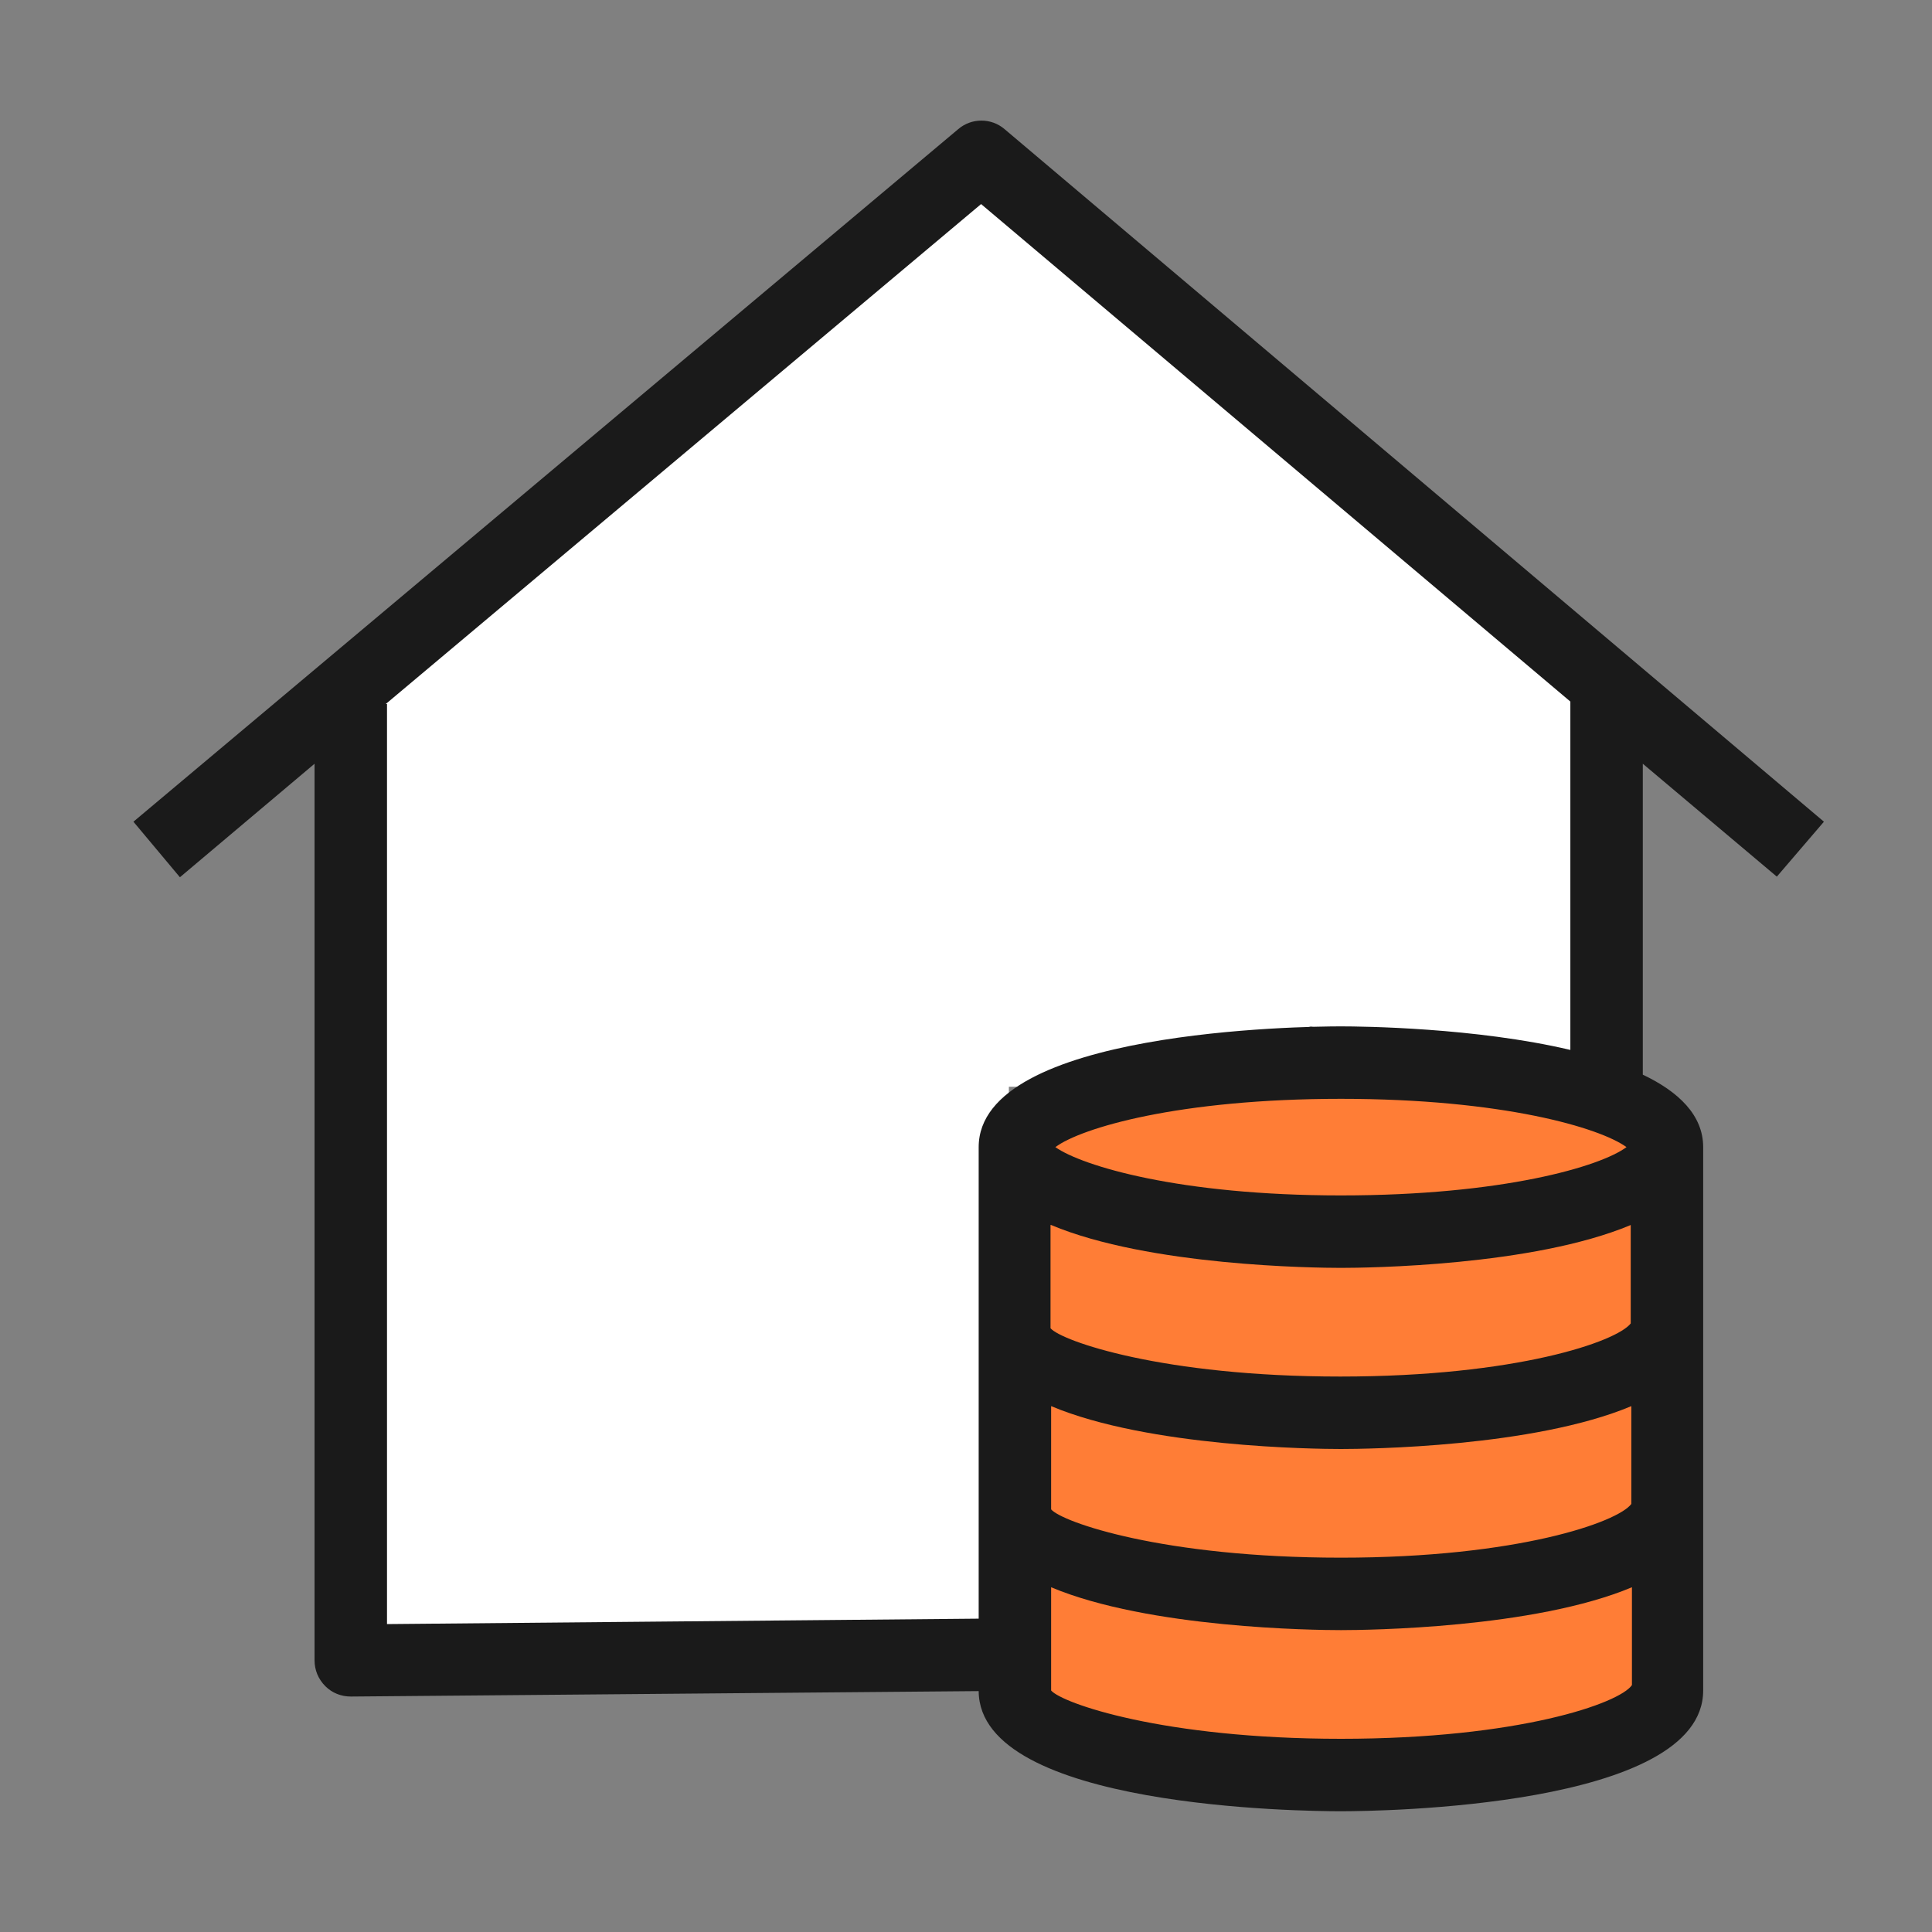 <svg width="32" height="32" viewBox="0 0 32 32" fill="none" xmlns="http://www.w3.org/2000/svg">
<rect x="0" y="0" width="32" height="32" fill="#808080" stroke="none"/>
<path d="M16.71 18.5V27.5L18.21 29L23.21 29.5L27.21 28.5L27.71 26.5V22L27.21 18.5L24.21 17.5H20.21L16.71 18.5Z" fill="#FF7D36"/>
<path d="M5.71 11.5V27H16.71V18H18.71L21.71 17L26.21 18V11.5L16.21 2.5L5.71 11.5Z" fill="white"/>
<path d="M29.43 14.52L30.21 13.61L16.64 2.14C16.42 1.95 16.09 1.95 15.87 2.14L2.21 13.61L2.98 14.53L5.21 12.65V27.5C5.21 27.66 5.27 27.81 5.39 27.93C5.5 28.04 5.65 28.1 5.81 28.1C5.81 28.1 5.81 28.1 5.82 28.1L16.21 28.01C16.22 29.95 21.6 30 22.21 30C22.82 30 28.21 29.94 28.21 28V19C28.21 18.47 27.8 18.08 27.21 17.8V12.65L29.43 14.52ZM17.41 20.29C19.03 20.97 21.78 21 22.21 21C22.64 21 25.39 20.97 27.01 20.29V21.92C26.78 22.22 25.12 22.8 22.2 22.8C19.25 22.8 17.58 22.21 17.4 22V20.29H17.41ZM26.94 19C26.51 19.32 24.89 19.8 22.21 19.8C19.53 19.8 17.92 19.31 17.48 19C17.91 18.68 19.53 18.2 22.21 18.2C24.89 18.2 26.5 18.68 26.94 19ZM17.41 23.29C19.03 23.97 21.78 24 22.21 24C22.64 24 25.4 23.97 27.02 23.29V24.91C26.8 25.21 25.14 25.8 22.21 25.8C19.26 25.8 17.59 25.21 17.41 25V23.29ZM22.21 28.8C19.26 28.8 17.59 28.21 17.41 28V26.29C19.03 26.97 21.78 27 22.21 27C22.64 27 25.41 26.97 27.03 26.29V27.91C26.83 28.21 25.16 28.8 22.21 28.8ZM26.01 17.39C24.44 17.02 22.56 17 22.21 17C21.6 17 16.21 17.06 16.21 19V26.81L6.41 26.9V11.66H6.39L16.25 3.38L26.01 11.62V17.39Z" fill="#1A1A1A"/>
</svg>
